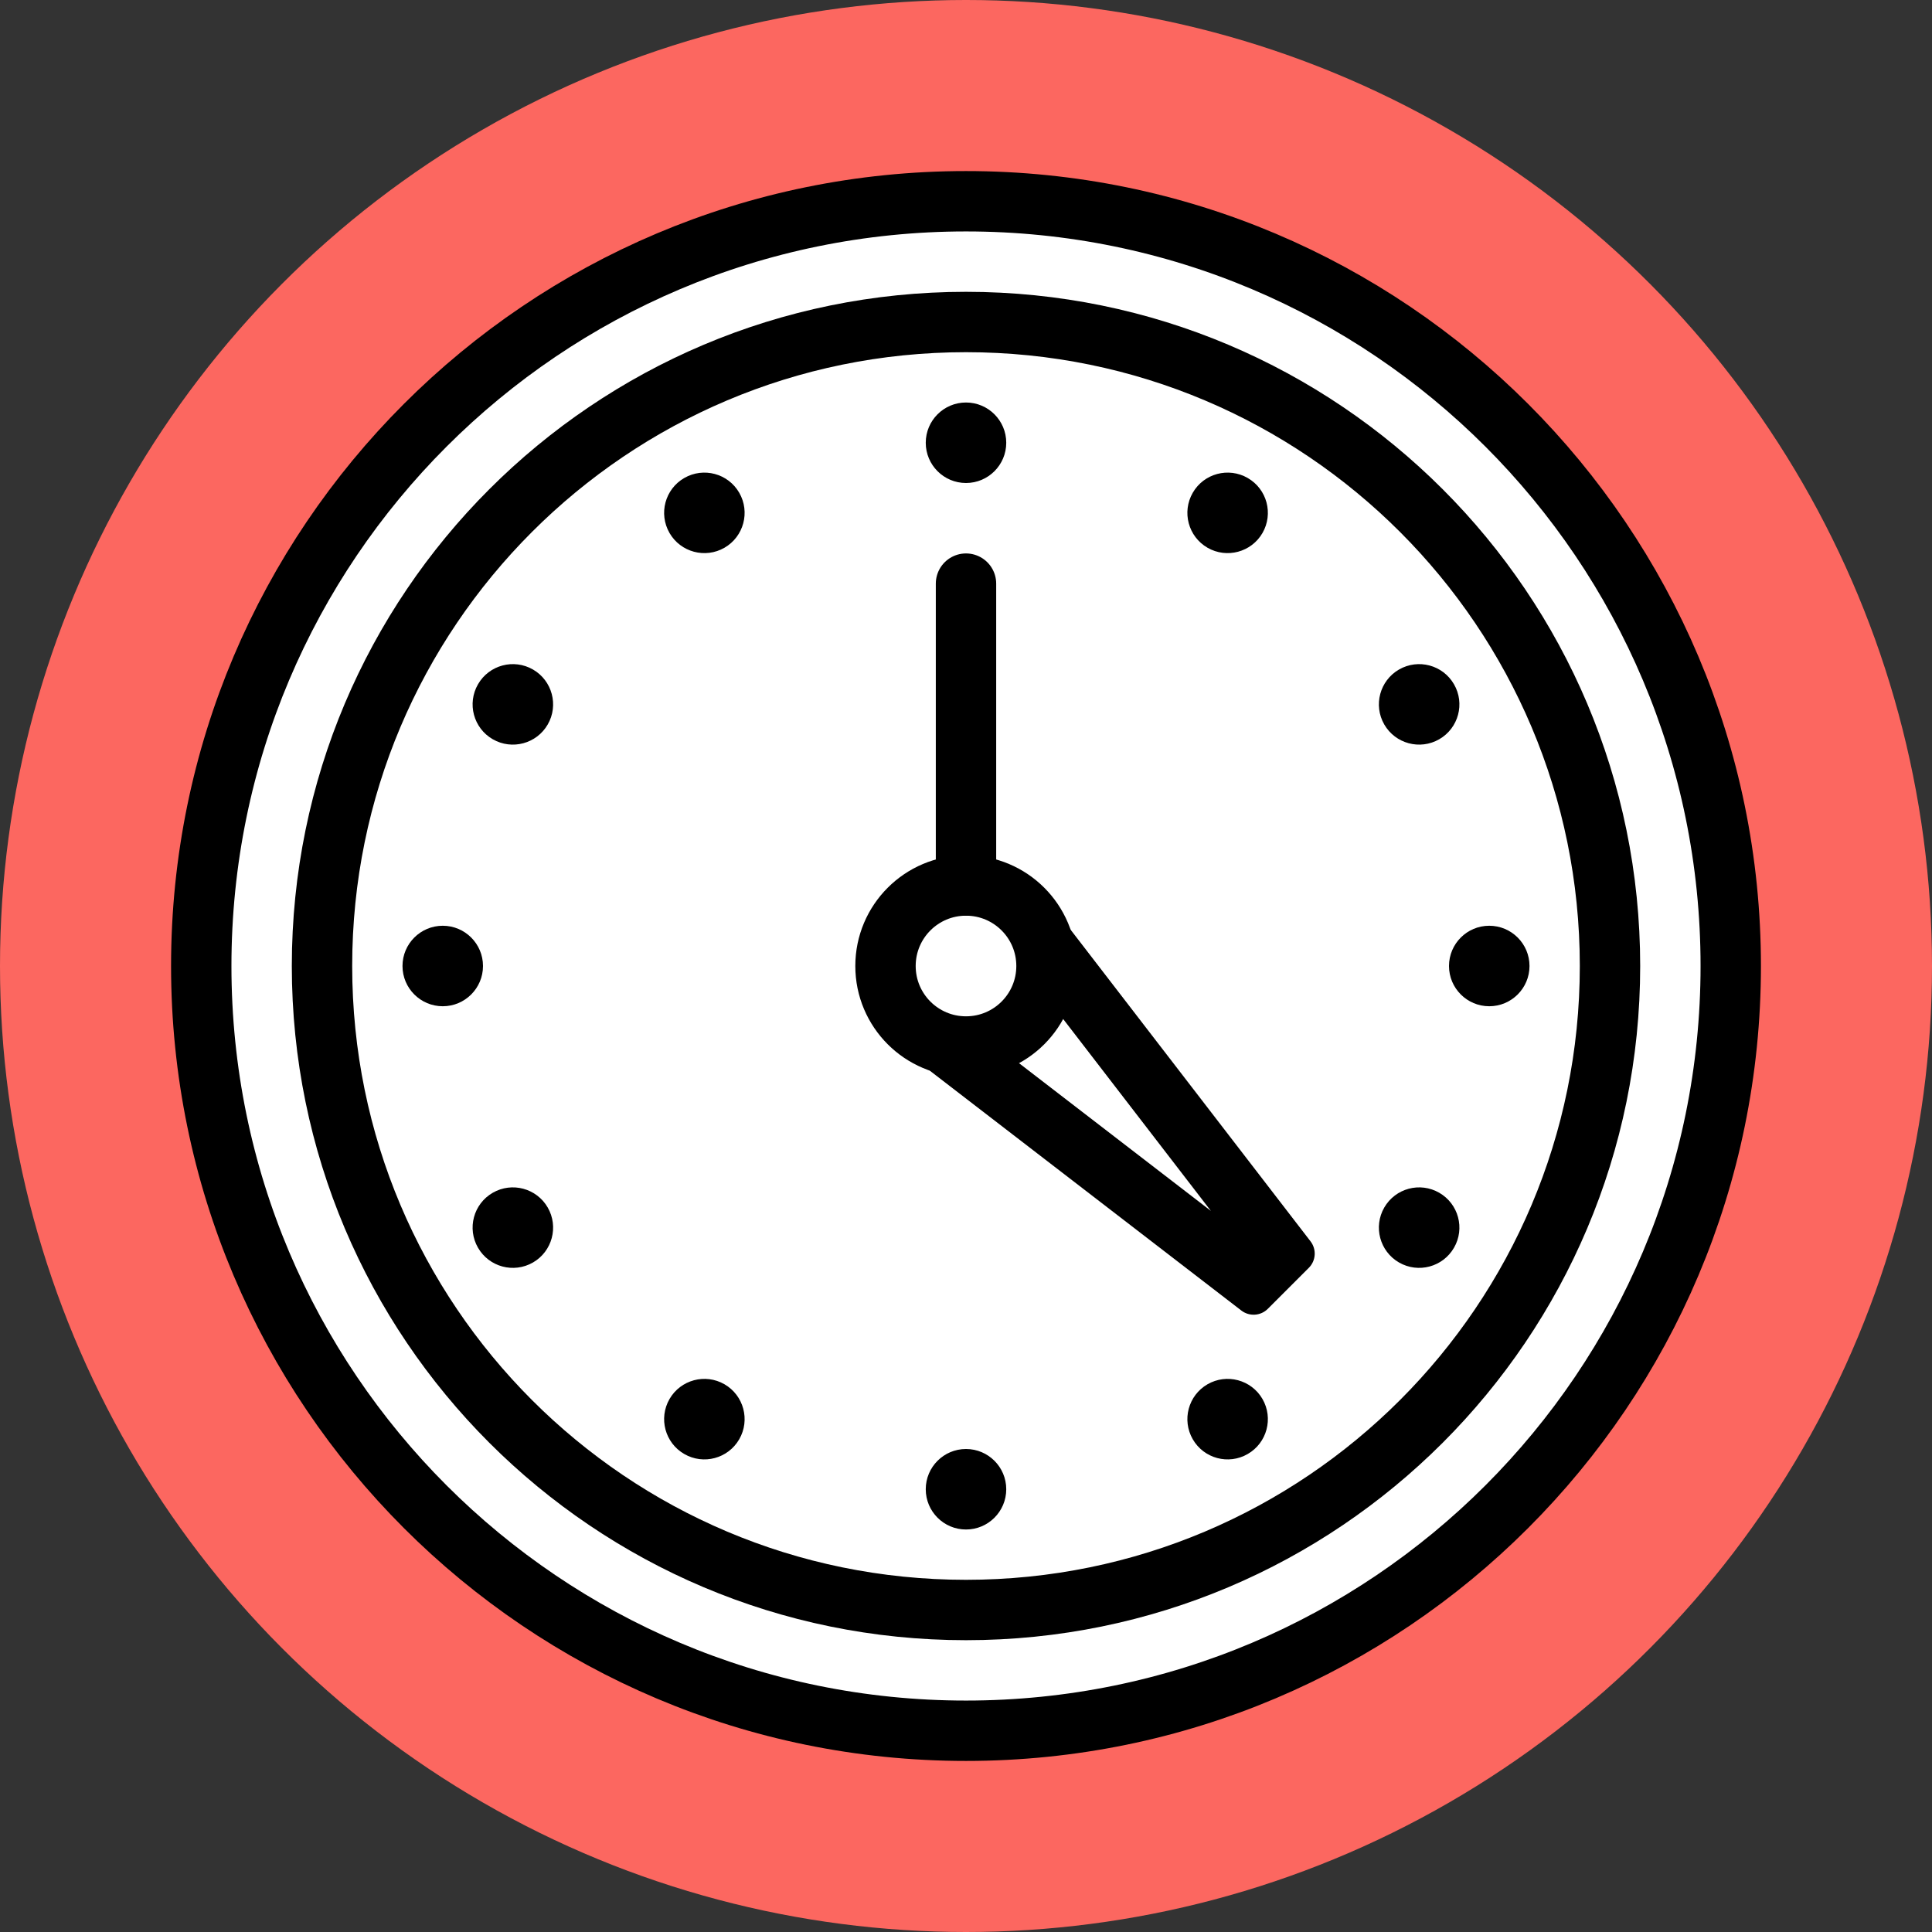 <svg width="48" height="48" viewBox="0 0 48 48" fill="none" xmlns="http://www.w3.org/2000/svg">
<rect x="0" y="0" width="48" height="48" fill="#333333" stroke="none"/>
<circle cx="24" cy="24" r="24" fill="#FC6760"/>
<path d="M24 43C34.493 43 43 34.493 43 24C43 13.507 34.493 5 24 5C13.507 5 5 13.507 5 24C5 34.493 13.507 43 24 43Z" fill="white" stroke="black" stroke-width="1.5"/>
<path d="M24 40C32.837 40 40 32.837 40 24C40 15.163 32.837 8 24 8C15.163 8 8 15.163 8 24C8 32.837 15.163 40 24 40Z" stroke="black" stroke-width="1.5"/>
<path d="M24 26C25.105 26 26 25.105 26 24C26 22.895 25.105 22 24 22C22.895 22 22 22.895 22 24C22 25.105 22.895 26 24 26Z" stroke="black" stroke-width="1.5"/>
<path d="M24 14.5V22" stroke="black" stroke-width="1.5" stroke-linecap="round" stroke-linejoin="round"/>
<path d="M25.895 24.643C25.963 24.441 26 24.225 26 24C26 23.385 25.722 22.835 25.285 22.468L25.753 22L32.56 30.841C32.713 31.04 32.695 31.322 32.517 31.499L31.499 32.517C31.322 32.695 31.04 32.713 30.841 32.56L22 25.753L22.468 25.285C22.835 25.722 23.385 26 24 26C24.225 26 24.441 25.963 24.643 25.895L30.084 30.084L25.895 24.643Z" fill="black"/>
<path fill-rule="evenodd" clip-rule="evenodd" d="M24 12C23.448 12 23 11.552 23 11C23 10.448 23.448 10 24 10C24.552 10 25 10.448 25 11C25 11.552 24.552 12 24 12ZM30 13.608C29.522 13.332 29.358 12.72 29.634 12.242C29.91 11.763 30.522 11.6 31 11.876C31.478 12.152 31.642 12.763 31.366 13.242C31.09 13.72 30.478 13.884 30 13.608ZM34.392 18C34.116 17.522 34.28 16.91 34.758 16.634C35.237 16.358 35.848 16.522 36.124 17C36.401 17.478 36.237 18.09 35.758 18.366C35.28 18.642 34.668 18.478 34.392 18ZM36 24C36 23.448 36.448 23 37 23C37.552 23 38 23.448 38 24C38 24.552 37.552 25 37 25C36.448 25 36 24.552 36 24ZM34.392 30C34.668 29.522 35.28 29.358 35.758 29.634C36.237 29.91 36.401 30.522 36.124 31C35.848 31.478 35.237 31.642 34.758 31.366C34.28 31.09 34.116 30.478 34.392 30ZM30 34.392C30.478 34.116 31.09 34.28 31.366 34.758C31.642 35.237 31.478 35.848 31 36.124C30.522 36.401 29.91 36.237 29.634 35.758C29.358 35.28 29.522 34.668 30 34.392ZM24 36C24.552 36 25 36.448 25 37C25 37.552 24.552 38 24 38C23.448 38 23 37.552 23 37C23 36.448 23.448 36 24 36ZM18 34.392C18.478 34.668 18.642 35.28 18.366 35.758C18.09 36.237 17.478 36.401 17 36.124C16.522 35.848 16.358 35.237 16.634 34.758C16.91 34.28 17.522 34.116 18 34.392ZM13.608 30C13.884 30.478 13.72 31.09 13.242 31.366C12.763 31.642 12.152 31.478 11.876 31C11.6 30.522 11.763 29.91 12.242 29.634C12.72 29.358 13.332 29.522 13.608 30ZM12 24C12 24.552 11.552 25 11 25C10.448 25 10 24.552 10 24C10 23.448 10.448 23 11 23C11.552 23 12 23.448 12 24ZM13.608 18C13.332 18.478 12.72 18.642 12.242 18.366C11.763 18.09 11.6 17.478 11.876 17C12.152 16.522 12.763 16.358 13.242 16.634C13.72 16.91 13.884 17.522 13.608 18ZM18 13.608C17.522 13.884 16.91 13.72 16.634 13.242C16.358 12.763 16.522 12.152 17 11.876C17.478 11.6 18.09 11.763 18.366 12.242C18.642 12.72 18.478 13.332 18 13.608Z" fill="black"/>
</svg>
